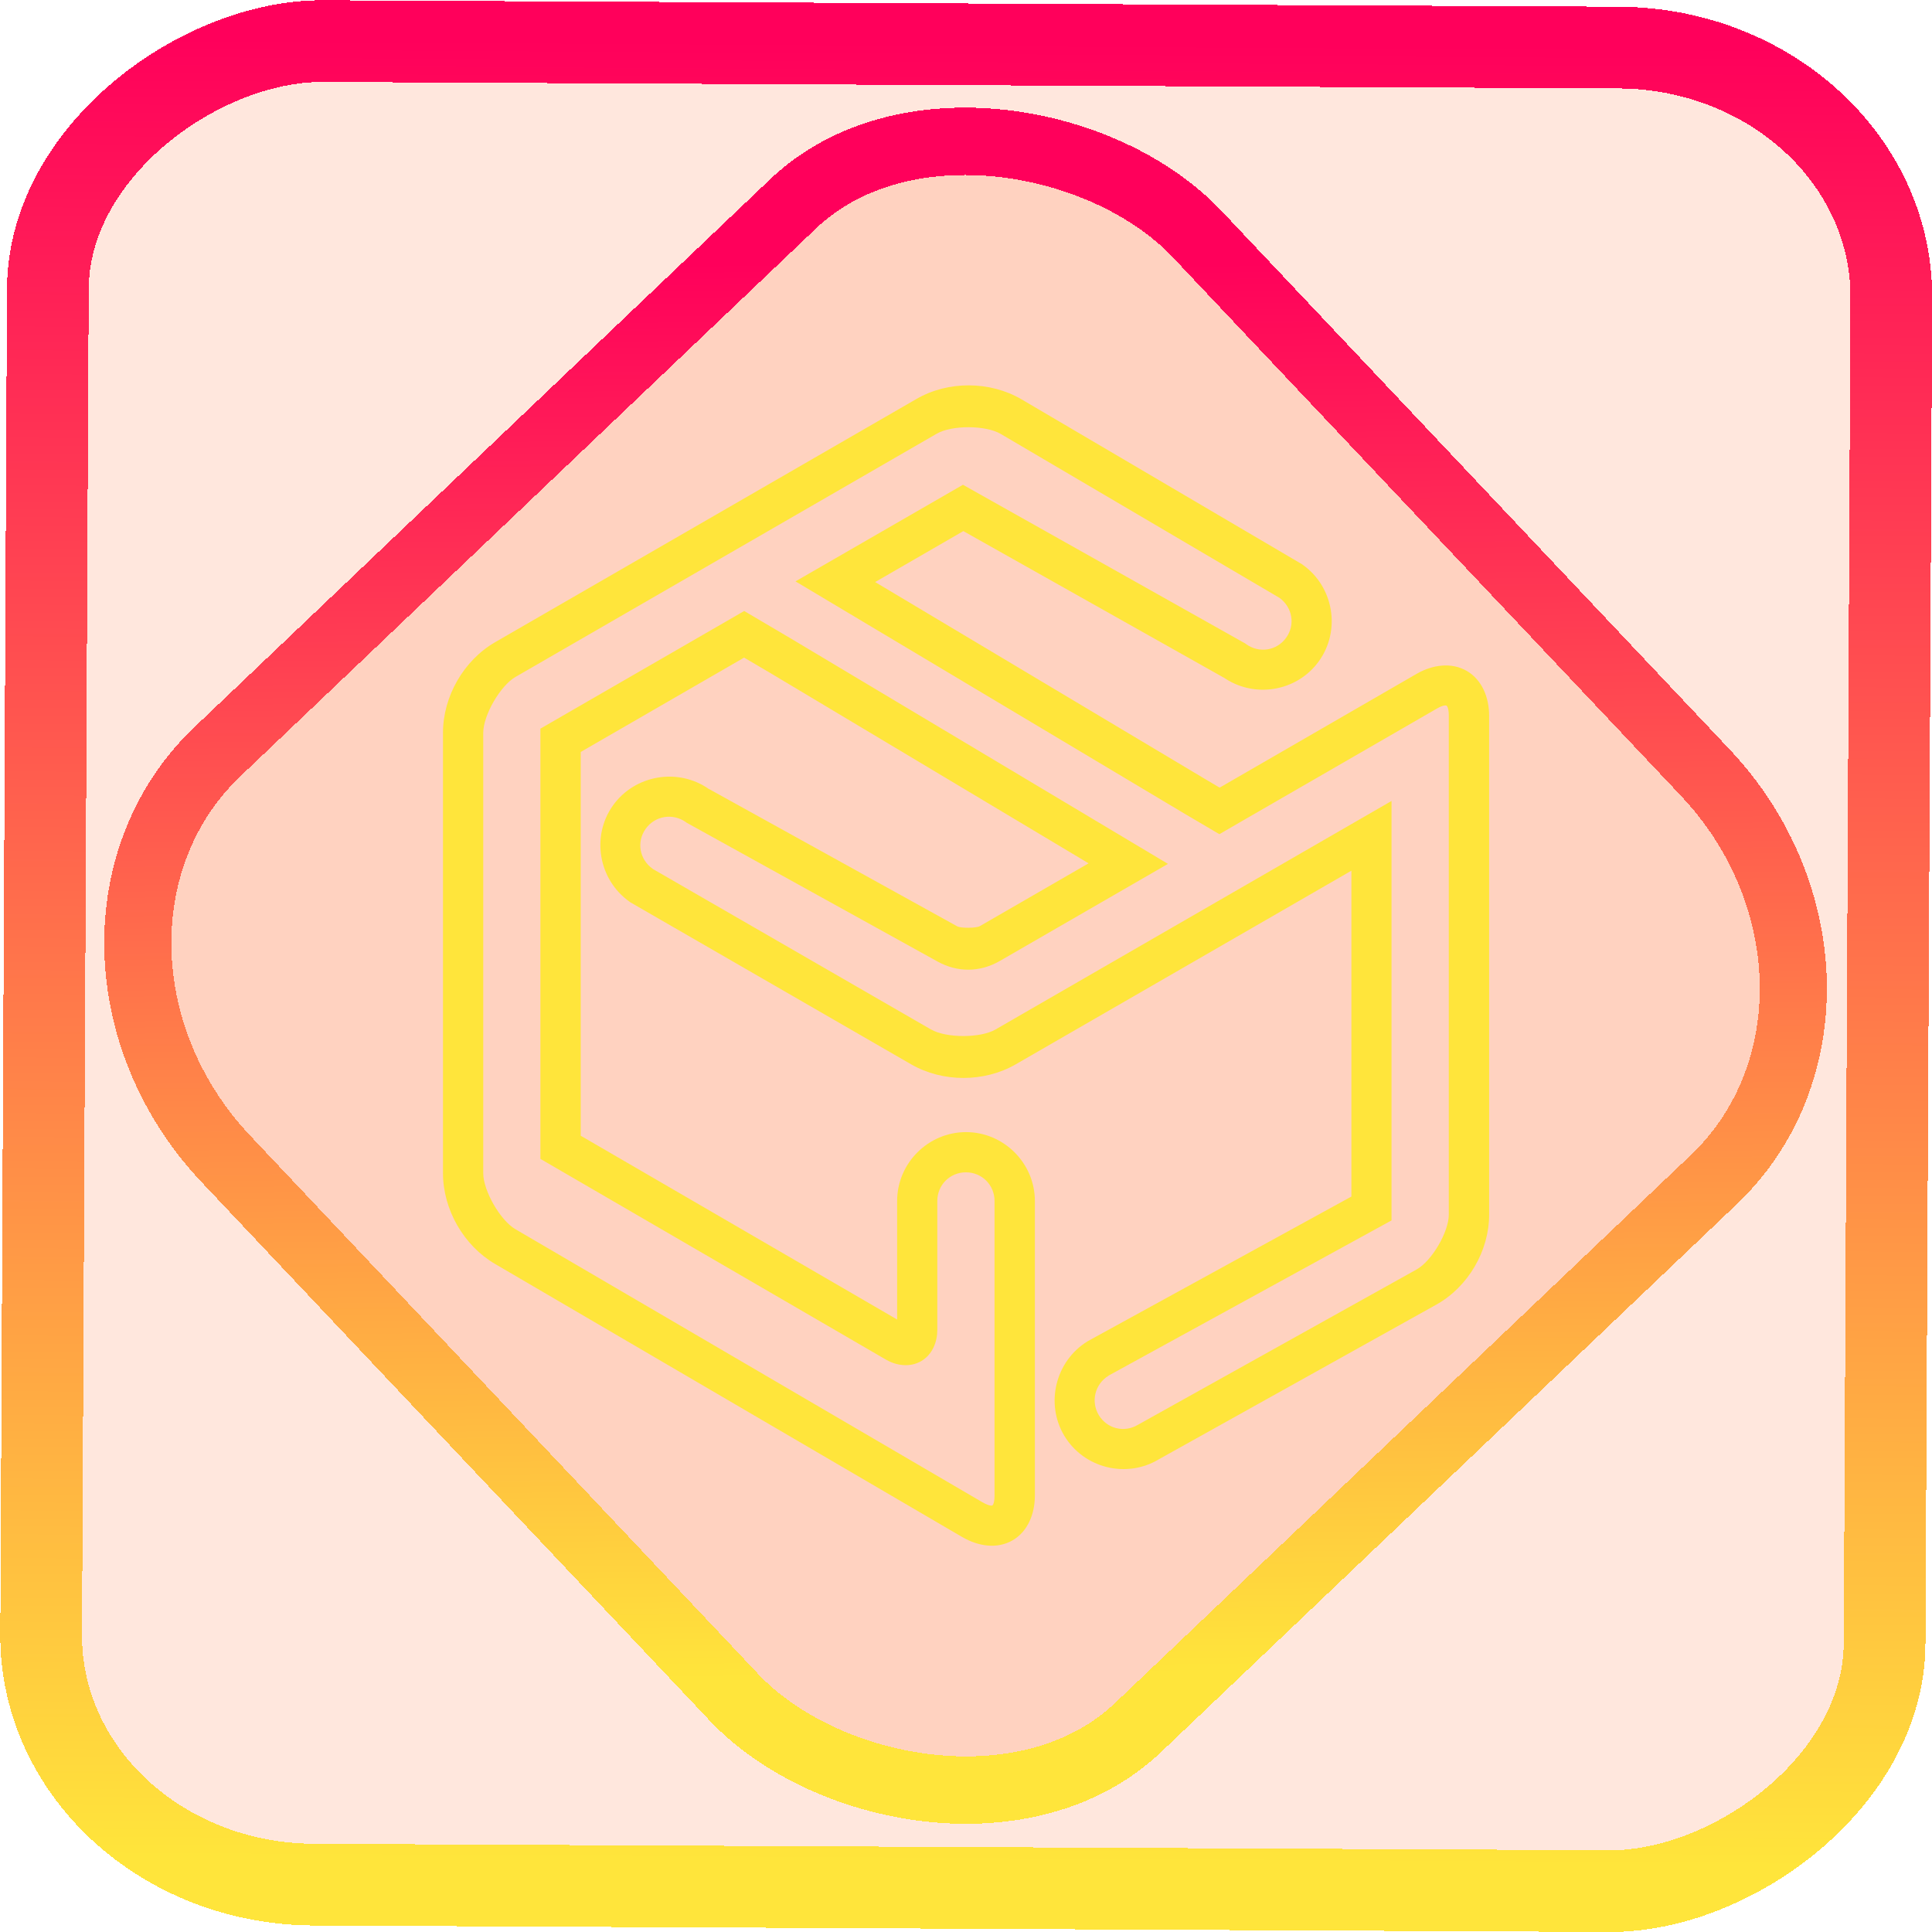 <?xml version="1.0" encoding="UTF-8" standalone="no"?>
<!-- Generator: Gravit.io -->

<svg
   style="isolation:isolate"
   viewBox="0 0 48 48"
   width="48pt"
   height="48pt"
   version="1.1"
   id="svg9"
   sodipodi:docname="dnfdragora.svg"
   inkscape:version="1.1.2 (0a00cf5339, 2022-02-04)"
   xmlns:inkscape="http://www.inkscape.org/namespaces/inkscape"
   xmlns:sodipodi="http://sodipodi.sourceforge.net/DTD/sodipodi-0.dtd"
   xmlns:xlink="http://www.w3.org/1999/xlink"
   xmlns="http://www.w3.org/2000/svg"
   xmlns:svg="http://www.w3.org/2000/svg">
  <defs
     id="defs13">
    <linearGradient
       inkscape:collect="always"
       xlink:href="#_lgradient_14"
       id="linearGradient872"
       x1="-12.026"
       y1="6.117"
       x2="-0.085"
       y2="6.117"
       gradientUnits="userSpaceOnUse"
       gradientTransform="matrix(3.836,0,0,3.837,-0.005,-0.003)" />
    <linearGradient
       id="_lgradient_1"
       x1="0.183"
       y1="0.249"
       x2="0.903"
       y2="0.903"
       gradientTransform="matrix(24.617,0,0,24.816,10.841,10.09)"
       gradientUnits="userSpaceOnUse">
      <stop
         offset="2.609%"
         stop-opacity="1"
         style="stop-color:rgb(179,255,171)"
         id="stop2-3" />
      <stop
         offset="98.696%"
         stop-opacity="1"
         style="stop-color:rgb(18,255,247)"
         id="stop4-6" />
    </linearGradient>
    <linearGradient
       inkscape:collect="always"
       xlink:href="#_lgradient_14"
       id="linearGradient15"
       x1="-9.685"
       y1="45.161"
       x2="11.988"
       y2="21.735"
       gradientUnits="userSpaceOnUse"
       gradientTransform="matrix(1.115,0,0,1.115,-0.012,-3.328)" />
    <linearGradient
       inkscape:collect="always"
       xlink:href="#_lgradient_14"
       id="linearGradient995"
       x1="11.506"
       y1="24"
       x2="36.494"
       y2="24"
       gradientUnits="userSpaceOnUse" />
  </defs>
  <sodipodi:namedview
     id="namedview11"
     pagecolor="#ffffff"
     bordercolor="#666666"
     borderopacity="1.0"
     inkscape:pageshadow="2"
     inkscape:pageopacity="0.0"
     inkscape:pagecheckerboard="0"
     inkscape:document-units="pt"
     showgrid="false"
     inkscape:zoom="7.2257474"
     inkscape:cx="32.038208"
     inkscape:cy="31.969011"
     inkscape:window-width="1600"
     inkscape:window-height="836"
     inkscape:window-x="0"
     inkscape:window-y="0"
     inkscape:window-maximized="1"
     inkscape:current-layer="svg9" />
  <linearGradient
     id="_lgradient_14"
     x1="0"
     y1="0.5"
     x2="1"
     y2="0.5"
     gradientTransform="matrix(55.776,0,0,57.48,-3.408,-7.573)"
     gradientUnits="userSpaceOnUse">
    <stop
       offset="0%"
       stop-opacity="1"
       style="stop-color:rgb(255,229,59)"
       id="stop2" />
    <stop
       offset="98.696%"
       stop-opacity="1"
       style="stop-color:rgb(255,0,91)"
       id="stop4" />
  </linearGradient>
  <rect
     x="-46.783"
     y="1.225"
     height="45.8"
     rx="6.184"
     shape-rendering="crispEdges"
     id="rect5-6-7-3"
     ry="6.806"
     transform="matrix(0.005,-1,1,0.005,0,0)"
     style="isolation:isolate;fill:#ff4a00;fill-opacity:0.135;stroke:url(#linearGradient872);stroke-width:2.03;stroke-miterlimit:4;stroke-dasharray:none;stroke-opacity:1"
     width="45.802" />
  <rect
     x="-15.687"
     y="17.26"
     height="33.346"
     rx="6.792"
     shape-rendering="crispEdges"
     id="rect5-6-6-6-6"
     style="isolation:isolate;fill:#ff4a00;fill-opacity:0.135;stroke:url(#linearGradient15);stroke-width:1.672;stroke-miterlimit:4;stroke-dasharray:none;stroke-opacity:1"
     ry="7.474"
     transform="matrix(0.724,-0.689,0.686,0.727,0,0)"
     width="33.338" />
  <path
     style="color:#000000;fill:url(#linearGradient995);fill-rule:evenodd;-inkscape-stroke:none"
     d="m 24.074,9.574 c -0.454,-0.002 -0.909,0.11 -1.301,0.336 L 12.305,15.953 c -0.783,0.451 -1.299,1.349 -1.299,2.252 v 10.943 c 0,0.902 0.513,1.798 1.293,2.254 l 11.613,6.789 h 0.002 c 0.39,0.227 0.859,0.299 1.24,0.08 0.381,-0.219 0.557,-0.66 0.557,-1.111 v -7.322 c 0,-0.939 -0.772,-1.711 -1.711,-1.711 -0.939,0 -1.711,0.772 -1.711,1.711 v 2.945 l -7.861,-4.566 v -9.535 l 4.059,-2.344 0.645,0.379 7.914,4.732 -2.703,1.561 c -0.089,0.051 -0.473,0.054 -0.562,0.004 l -6.211,-3.436 0.045,0.027 c -0.769,-0.54 -1.846,-0.355 -2.389,0.41 -0.543,0.767 -0.354,1.844 0.414,2.387 l 0.018,0.014 6.979,4.027 c 0.782,0.451 1.816,0.451 2.598,0 l 8.34,-4.811 v 8.096 l -6.541,3.588 -0.01,0.006 c -0.801,0.489 -1.063,1.548 -0.58,2.352 0.484,0.803 1.542,1.067 2.346,0.582 l 6.893,-3.842 c 0.791,-0.441 1.314,-1.333 1.314,-2.238 V 17.781 c 0,-0.452 -0.176,-0.893 -0.557,-1.113 -0.38,-0.22 -0.851,-0.153 -1.242,0.072 l -4.852,2.803 -0.045,0.025 -0.357,-0.211 -8.201,-4.896 2.191,-1.266 6.49,3.652 -0.045,-0.031 c 0.764,0.548 1.841,0.374 2.389,-0.389 0.549,-0.764 0.369,-1.843 -0.396,-2.391 l -0.018,-0.014 -6.98,-4.104 C 24.981,9.69 24.528,9.576 24.074,9.574 Z m -0.801,1.201 c 0.376,-0.217 1.216,-0.214 1.59,0.006 l 6.924,4.072 c 0.323,0.234 0.399,0.669 0.168,0.99 h -0.002 v 0.002 c -0.231,0.322 -0.667,0.393 -0.994,0.158 l -0.021,-0.016 -7.014,-3.943 -4.16,2.4 9.668,5.773 0.863,0.508 0.549,-0.318 4.852,-2.801 c 0.188,-0.109 0.243,-0.074 0.242,-0.074 -9.09e-4,-5.25e-4 0.057,0.03 0.057,0.248 v 12.395 c 0,0.433 -0.422,1.154 -0.801,1.365 l -6.914,3.854 -0.008,0.004 c -0.339,0.205 -0.767,0.1 -0.973,-0.24 -0.203,-0.339 -0.096,-0.772 0.244,-0.98 6.38e-4,-3.91e-4 -6.4e-4,-0.002 0,-0.002 l 7.029,-3.855 V 19.9 l -9.84,5.678 c -0.374,0.216 -1.22,0.216 -1.598,0 h -0.002 l -6.918,-3.992 c -6.29e-4,-4.43e-4 6.26e-4,-0.002 0,-0.002 -0.327,-0.233 -0.403,-0.666 -0.174,-0.99 0.229,-0.324 0.67,-0.4 0.998,-0.17 l 0.021,0.016 6.234,3.449 c 0.495,0.275 1.056,0.27 1.547,-0.014 l 4.178,-2.412 -9.379,-5.605 -1.15,-0.678 -0.252,0.146 -4.811,2.777 v 10.689 l 8.586,4.988 c 0.245,0.143 0.585,0.203 0.871,0.039 0.286,-0.164 0.404,-0.487 0.404,-0.771 v -3.211 c 0,-0.397 0.314,-0.711 0.711,-0.711 0.397,0 0.711,0.314 0.711,0.711 v 7.322 c 0,0.218 -0.058,0.246 -0.055,0.244 0.003,-0.002 -0.053,0.031 -0.238,-0.076 h -0.002 L 12.805,30.539 c -0.377,-0.22 -0.799,-0.956 -0.799,-1.391 V 18.205 c 0,-0.435 0.423,-1.168 0.799,-1.385 z"
     id="path7" />
</svg>
